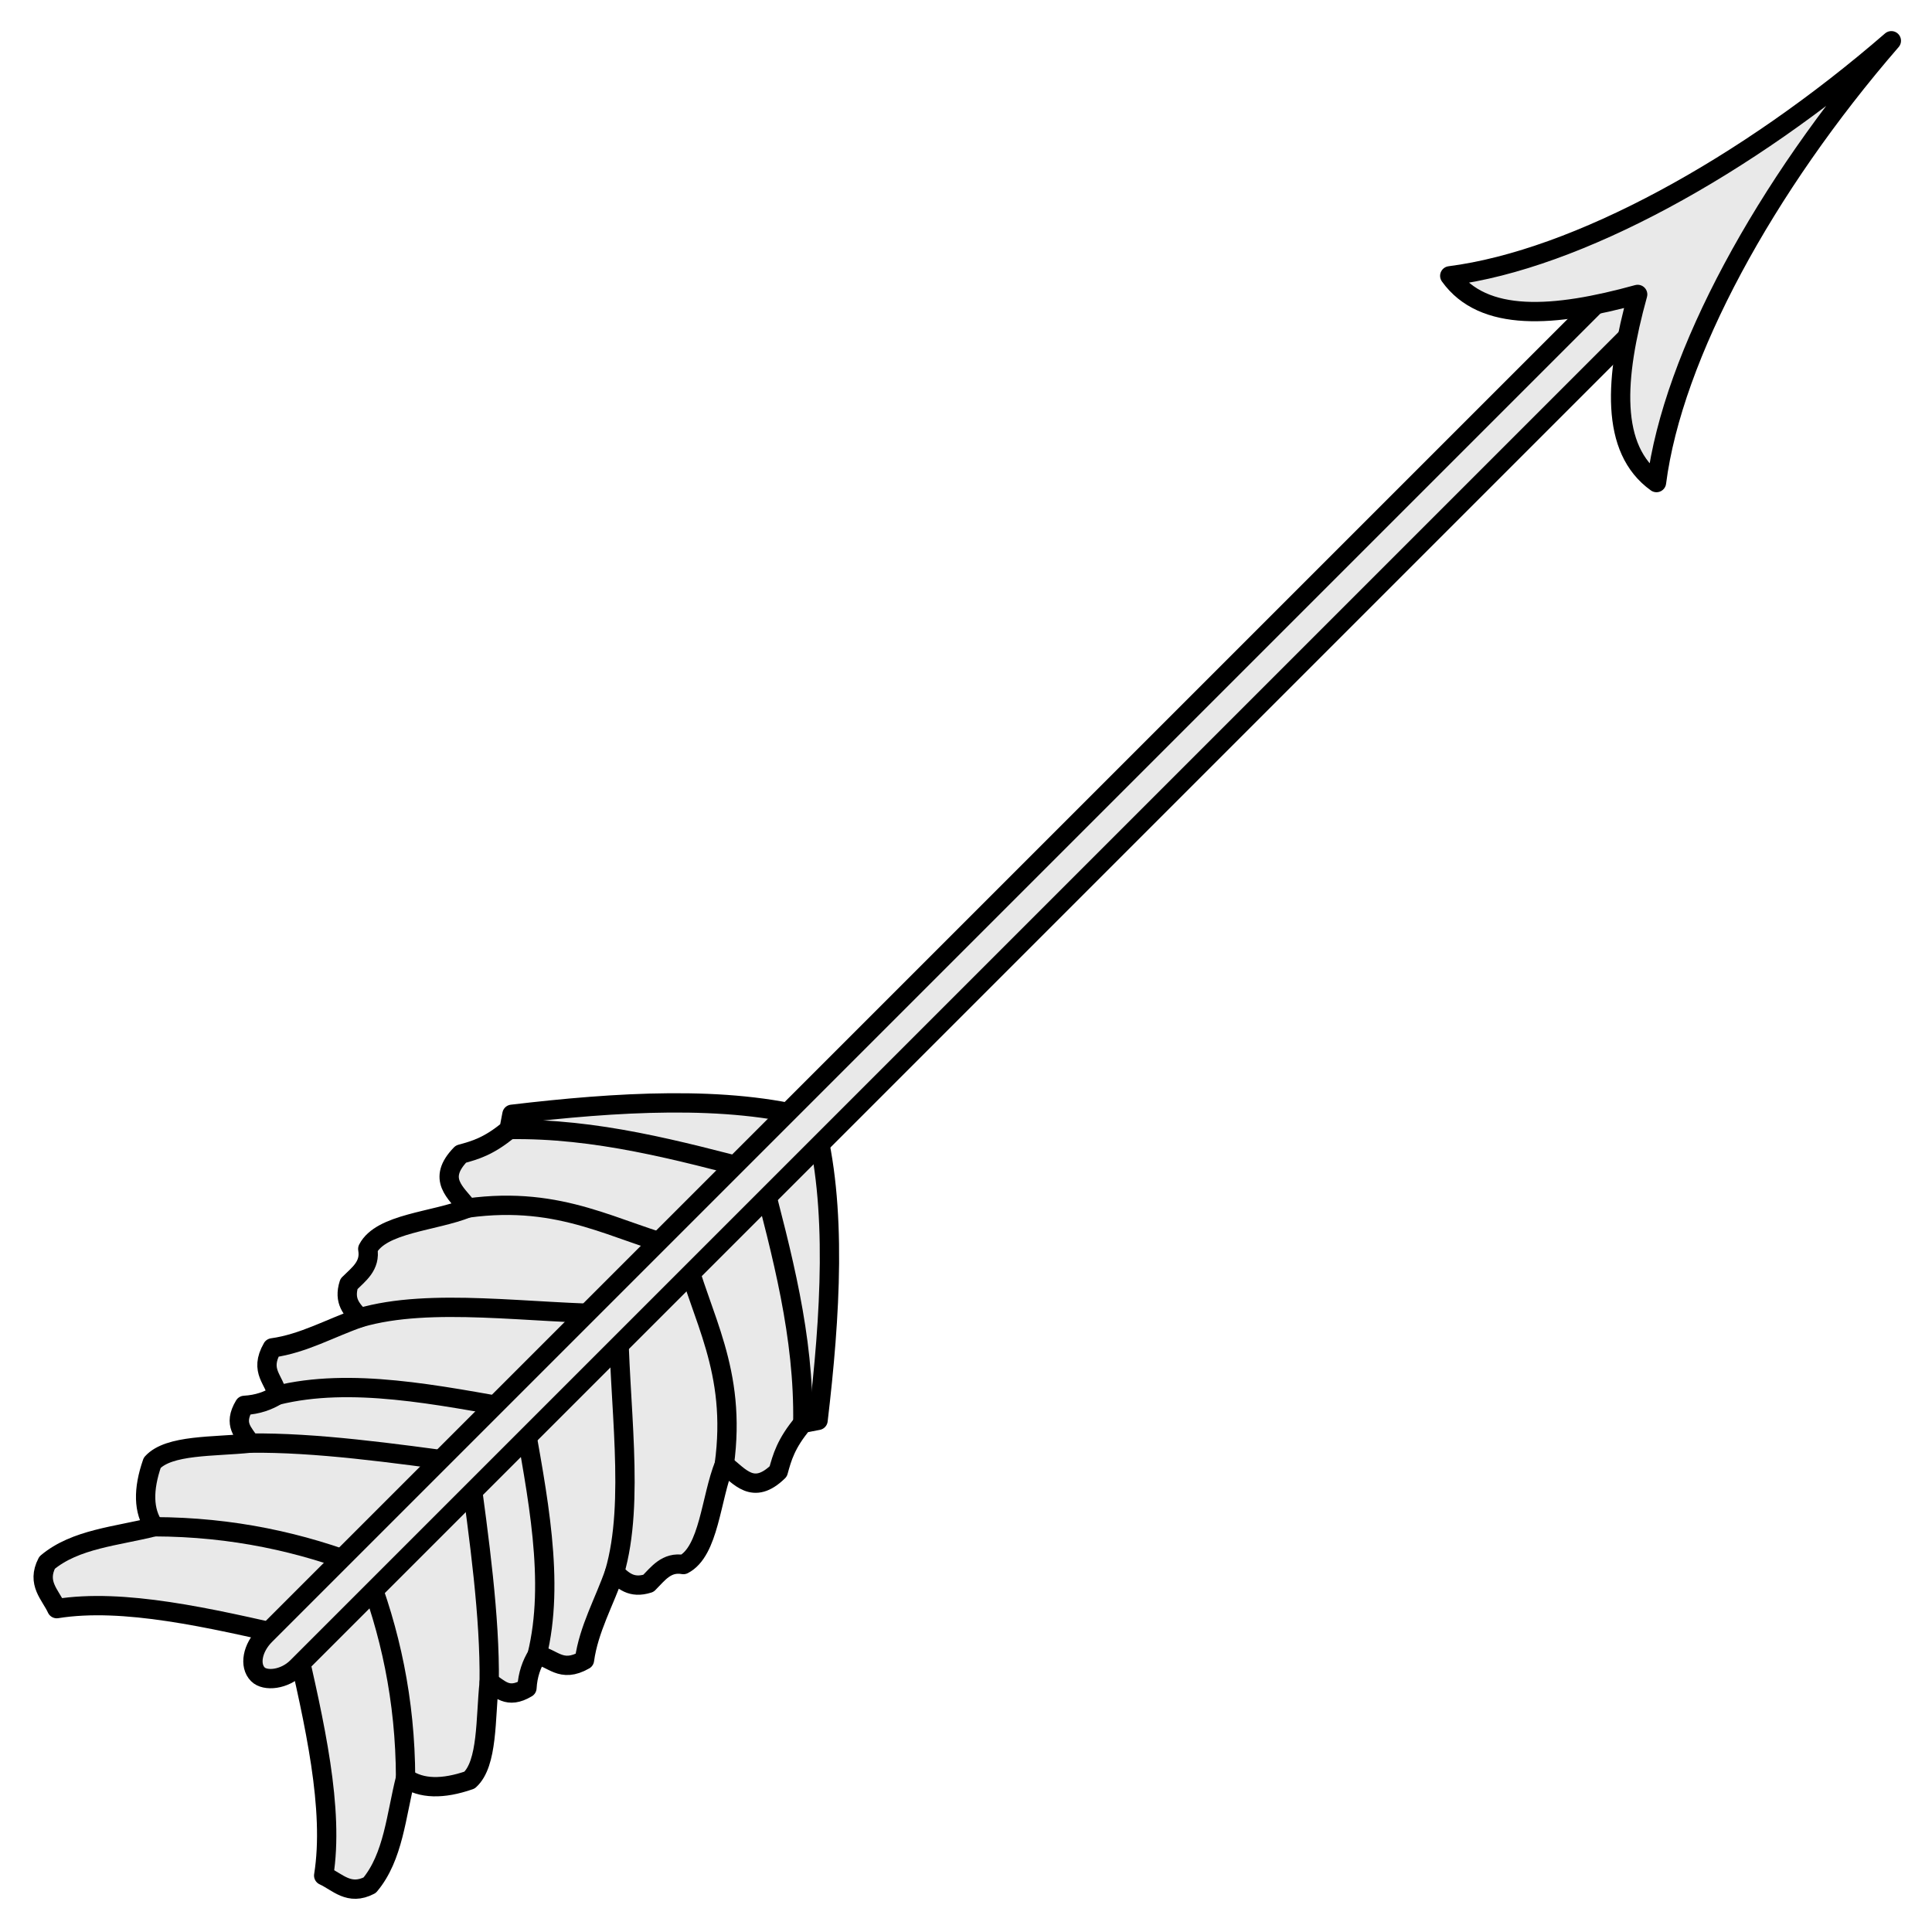 <?xml version="1.0" encoding="UTF-8" standalone="no"?>
<!-- Created with Inkscape (http://www.inkscape.org/) -->

<svg
   xmlns:dc="http://purl.org/dc/elements/1.1/"
   xmlns:cc="http://creativecommons.org/ns#"
   xmlns:rdf="http://www.w3.org/1999/02/22-rdf-syntax-ns#"
   xmlns:svg="http://www.w3.org/2000/svg"
   xmlns="http://www.w3.org/2000/svg"
   version="1.1"
   width="300"
   height="300"
   id="svg2">
  <defs
     id="defs7">
    <style
       type="text/css"
       id="style2757" />
    <style
       type="text/css"
       id="style2757-5" />
  </defs>
  <g
     transform="matrix(0.885,0,0,0.943,-316.68,581.83)"
     id="g14353"
     style="stroke:#aa8800">
    <g
       transform="matrix(1.043,0,0,1,-0.028,-0.042)"
       id="g17527">
      <g
         transform="translate(-123.41,-260.88)"
         id="g37035">
        <g
           transform="translate(-60.774,-125.21)"
           id="g6354">
          <g
             id="g17924">
            <g
               transform="matrix(1.222,0,0,1.222,-165.7,197.11)"
               id="layer1">
              <g
                 transform="matrix(0.744,0,0,0.83,193.26,73.149)"
                 id="g11519"
                 style="stroke:#000000;stroke-width:3.01">
                <g
                   transform="translate(-20.47,-278.11)"
                   id="g11521" />
              </g>
            </g>
          </g>
        </g>
      </g>
    </g>
  </g>
  <g
     transform="matrix(1.476,-1.476,1.476,1.476,-252.325,98.316)"
     id="g867"
     style="fill:#e9e9e9;stroke:#000000;stroke-width:1.437;stroke-linecap:round;stroke-linejoin:round">
    <path
       d="m 48.161,153.817 c -3.475,-5.558 -6.951,-11.106 -11.011,-14.044 0.4,-1.082 0.265,-2.407 1.91,-2.927 2.736,0.235 5.067,2.285 7.528,3.75 0.248,-1.406 1.362,-2.557 3.258,-3.475 1.836,-0.088 4.067,2.402 6.18,4.116 0.237,-0.868 0.04,-1.877 1.685,-2.287 0.749,0.668 1.498,1.008 2.247,1.189 0.722,-0.923 0.28,-2.21 2.247,-2.744 1.862,1.41 4.118,2.015 6.18,3.018 0.039,-0.858 0.016,-1.729 1.218,-2.35 1.02,8.248363331e-4 2.093,0.197 2.827,-0.851 2.056,-0.657 4.94,2.059 7.416,3.11 0.199,-1.426 -0.148,-3.166 2.472,-3.201 0.935,0.532 1.868,1.065 3.826,1.239 l 0.953,-0.647 c 6.081,4.795 12.331,10.277 15.665,16.104 z"
       id="path1545" />
    <path
       d="M 46.581,140.589 C 50.702,144.733 53.526,149.178 55.551,153.809"
       id="path1547" />
    <path
       d="m 56.021,141.232 c 3.483,3.396 6.966,7.996 10.449,12.581"
       id="path1549" />
    <path
       d="M 59.951,140.133 C 64.801,143.055 68.396,148.529 72.086,153.811"
       id="path1551" />
    <path
       d="M 68.381,140.41 C 73.236,143.058 77.612,149.219 82.201,153.813"
       id="path1553" />
    <path
       d="m 79.841,140.32 c 5.668,4.306 6.505,8.97 9.213,13.495"
       id="path1555" />
    <path
       d="m 86.141,138.359 c 4.659,4.507 7.803,10.001 11.005,15.456"
       id="path1557" />
    <path
       d="m 48.161,153.811 c -3.475,5.558 -6.951,11.106 -11.011,14.044 0.4,1.082 0.265,2.407 1.91,2.927 2.736,-0.235 5.067,-2.285 7.528,-3.75 0.248,1.406 1.362,2.557 3.258,3.475 1.836,0.088 4.067,-2.402 6.18,-4.116 0.237,0.868 0.04,1.877 1.685,2.287 C 58.461,168.011 59.21,167.671 59.959,167.49 c 0.722,0.923 0.28,2.21 2.247,2.744 1.862,-1.41 4.118,-2.015 6.18,-3.018 0.039,0.858 0.016,1.729 1.218,2.35 1.02,-8.248363331e-4 2.093,-0.197 2.827,0.851 2.056,0.657 4.94,-2.059 7.416,-3.11 0.199,1.426 -0.148,3.166 2.472,3.201 0.935,-0.532 1.868,-1.065 3.826,-1.239 l 0.953,0.647 c 6.081,-4.795 12.331,-10.277 15.665,-16.104 z"
       id="path1570" />
    <path
       d="M 46.581,167.039 C 50.702,162.895 53.526,158.45 55.551,153.819"
       id="path1572" />
    <path
       d="m 56.021,166.396 c 3.483,-3.396 6.966,-7.996 10.449,-12.581"
       id="path1574" />
    <path
       d="M 59.951,167.495 C 64.801,164.573 68.396,159.099 72.086,153.817"
       id="path1576" />
    <path
       d="M 68.381,167.218 C 73.236,164.57 77.612,158.409 82.201,153.815"
       id="path1578" />
    <path
       d="m 79.841,167.308 c 5.668,-4.306 6.505,-8.97 9.213,-13.495"
       id="path1580" />
    <path
       d="m 86.141,169.269 c 4.659,-4.507 7.803,-10.001 11.005,-15.456"
       id="path1582" />
    <rect
       width="145.15"
       height="3.363"
       ry="2.442"
       x="44.273"
       y="152.13"
       id="rect1543" />
    <path
       d="m 180.531,142.94 c -0.696,4.218 3.28,7.673 8.906,10.862 -5.626,3.189 -9.602,6.67 -8.906,10.887 7.551,-5.835 21.324,-9.867 35.594,-10.887 -14.269,-1.02 -28.042,-5.027 -35.594,-10.862 z"
       id="path1538" />
  </g>
</svg>
